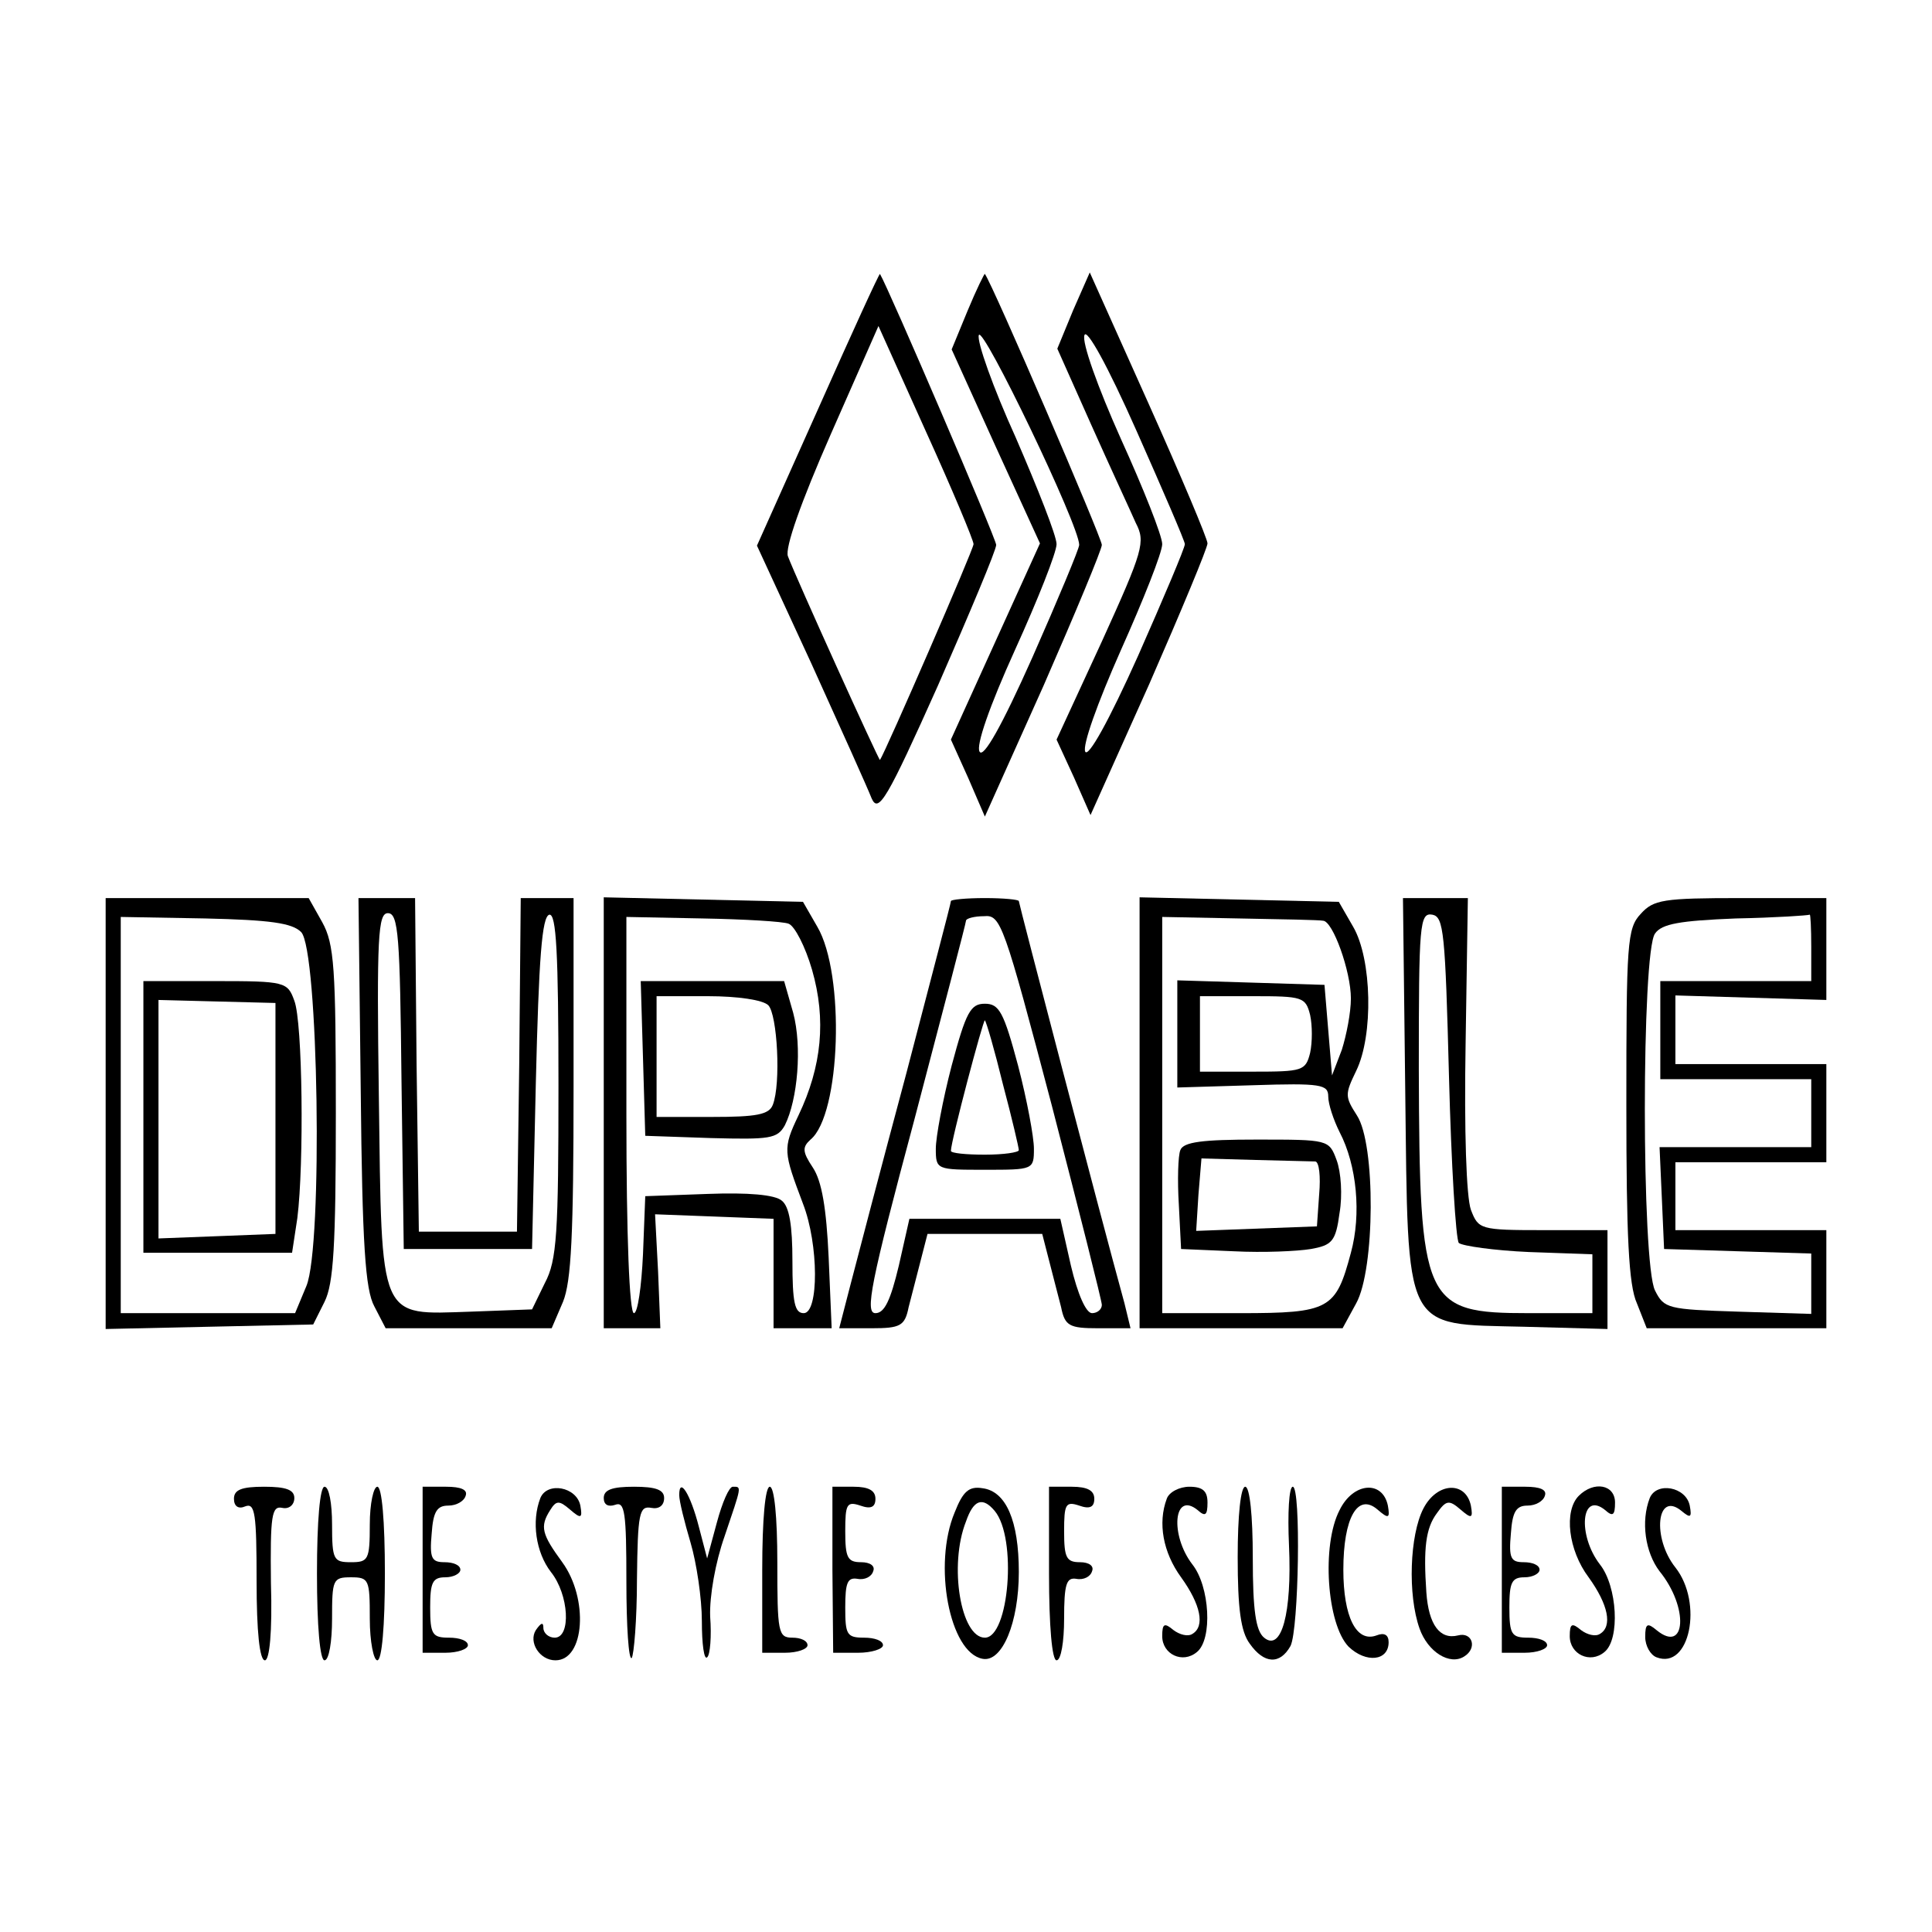 <?xml version="1.0" standalone="no"?>
<!DOCTYPE svg PUBLIC "-//W3C//DTD SVG 20010904//EN"
 "http://www.w3.org/TR/2001/REC-SVG-20010904/DTD/svg10.dtd">
<svg version="1.0" xmlns="http://www.w3.org/2000/svg"
 width="256pt" height="256pt" viewBox="0 0 256 256"
 preserveAspectRatio="xMidYMid meet">
<g transform="translate(0,256) scale(0.1,-0.1)"
fill="#000000" stroke="none">
<path d="M1084 2018 l-81 -181 72 -156 c39 -86 75 -166 80 -179 9 -20 20 -2
88 150 42 96 77 179 77 186 0 8 -143 341 -154 359 -1 1 -38 -80 -82 -179z
m206 -179 c0 -7 -117 -276 -124 -286 -1 -2 -112 243 -122 270 -4 11 17 71 57
162 l63 143 63 -140 c35 -77 63 -144 63 -149z"/>
<path d="M1282 2148 l-21 -51 58 -128 59 -129 -59 -130 -59 -130 23 -51 22
-51 78 174 c42 96 77 180 77 186 0 9 -145 346 -155 359 0 2 -11 -20 -23 -49z
m148 -310 c0 -5 -28 -72 -62 -149 -41 -92 -65 -134 -70 -125 -5 8 13 60 47
135 30 66 55 129 55 140 0 11 -25 74 -54 141 -30 66 -52 128 -49 136 5 14 133
-252 133 -278z"/>
<path d="M1422 2149 l-21 -51 45 -101 c25 -56 52 -114 59 -130 13 -25 10 -36
-45 -157 l-60 -130 23 -50 22 -50 78 174 c42 96 77 180 77 186 0 6 -35 89 -78
185 l-78 174 -22 -50z m148 -310 c0 -5 -28 -71 -62 -148 -39 -87 -66 -135 -70
-127 -4 8 16 64 47 134 30 67 55 130 55 141 0 11 -25 74 -55 140 -30 67 -52
128 -48 137 3 9 30 -39 69 -127 35 -79 64 -146 64 -150z"/>
<path d="M140 1085 l0 -286 137 3 138 3 15 30 c12 24 15 74 15 250 0 192 -2
224 -18 253 l-18 32 -134 0 -135 0 0 -285z m259 240 c23 -23 29 -416 7 -469
l-15 -36 -115 0 -116 0 0 263 0 262 112 -2 c86 -2 115 -6 127 -18z"/>
<path d="M190 1080 l0 -180 99 0 98 0 7 46 c9 72 7 260 -4 288 -9 25 -12 26
-105 26 l-95 0 0 -180z m175 -2 l0 -153 -77 -3 -78 -3 0 158 0 158 77 -2 78
-2 0 -153z"/>
<path d="M478 1114 c2 -203 6 -263 18 -285 l15 -29 110 0 110 0 15 35 c11 27
14 89 14 285 l0 250 -35 0 -35 0 -2 -221 -3 -221 -65 0 -65 0 -3 221 -2 221
-38 0 -37 0 3 -256z m54 14 l3 -223 85 0 85 0 5 220 c4 165 8 221 18 223 9 1
12 -49 12 -226 0 -196 -2 -232 -18 -262 l-17 -35 -81 -3 c-123 -4 -118 -15
-122 284 -3 214 -1 244 12 244 14 0 16 -31 18 -222z"/>
<path d="M800 1085 l0 -285 38 0 37 0 -3 75 -4 76 79 -3 78 -3 0 -73 0 -72 39
0 38 0 -4 94 c-3 65 -9 101 -21 119 -14 21 -14 27 -3 37 40 33 46 219 9 282
l-19 33 -132 3 -132 3 0 -286z m245 251 c8 -3 22 -30 31 -61 19 -66 13 -128
-18 -193 -21 -44 -20 -48 6 -117 21 -54 21 -145 1 -145 -12 0 -15 14 -15 69 0
47 -4 72 -14 80 -9 8 -45 11 -98 9 l-83 -3 -3 -77 c-2 -43 -7 -78 -12 -78 -6
0 -10 102 -10 263 l0 262 101 -2 c55 -1 107 -4 114 -7z"/>
<path d="M852 1158 l3 -103 87 -3 c78 -2 88 -1 98 17 17 34 23 104 11 149
l-12 42 -95 0 -95 0 3 -102z m166 70 c12 -12 17 -104 6 -132 -5 -13 -22 -16
-80 -16 l-74 0 0 80 0 80 68 0 c40 0 73 -5 80 -12z"/>
<path d="M1260 1366 c0 -3 -27 -105 -59 -228 -33 -123 -66 -249 -74 -280 l-15
-58 43 0 c38 0 44 3 49 28 4 15 11 43 16 62 l9 35 76 0 76 0 9 -35 c5 -19 12
-47 16 -62 5 -25 11 -28 49 -28 l43 0 -8 33 c-33 120 -140 530 -140 533 0 2
-20 4 -45 4 -25 0 -45 -2 -45 -4z m134 -272 c36 -139 66 -258 66 -263 0 -6 -6
-11 -13 -11 -8 0 -19 25 -28 63 l-14 62 -100 0 -100 0 -14 -62 c-11 -46 -19
-63 -31 -63 -14 0 -7 38 52 258 37 141 68 259 68 262 0 3 11 6 24 6 22 2 26
-9 90 -252z"/>
<path d="M1261 1148 c-12 -46 -21 -95 -21 -110 0 -28 1 -28 65 -28 64 0 65 0
65 28 0 15 -9 64 -21 110 -19 71 -25 82 -44 82 -19 0 -25 -11 -44 -82z m68
-25 c12 -45 21 -84 21 -87 0 -3 -20 -6 -45 -6 -25 0 -45 2 -45 5 0 13 43 175
45 173 2 -2 13 -40 24 -85z"/>
<path d="M1510 1085 l0 -285 135 0 134 0 18 33 c25 45 26 211 1 249 -16 25
-16 28 -1 59 23 47 21 148 -4 191 l-19 33 -132 3 -132 3 0 -286z m243 255 c13
0 37 -67 37 -103 0 -19 -6 -49 -12 -68 l-13 -34 -5 60 -5 60 -97 3 -98 3 0
-71 0 -71 100 3 c91 3 100 1 100 -15 0 -10 7 -31 15 -47 23 -44 29 -109 15
-160 -20 -75 -28 -80 -147 -80 l-103 0 0 263 0 262 102 -2 c57 -1 107 -2 111
-3z m-17 -125 c3 -14 3 -36 0 -50 -6 -24 -10 -25 -76 -25 l-70 0 0 50 0 50 70
0 c66 0 70 -1 76 -25z"/>
<path d="M1564 1036 c-3 -7 -4 -40 -2 -72 l3 -59 70 -3 c39 -2 84 0 102 3 28
5 33 10 38 48 4 23 2 54 -4 70 -10 27 -11 27 -106 27 -71 0 -97 -3 -101 -14z
m179 -15 c5 -1 7 -20 5 -43 l-3 -43 -80 -3 -80 -3 3 48 4 48 71 -2 c40 -1 76
-2 80 -2z"/>
<path d="M1862 1116 c4 -325 -4 -310 157 -314 l111 -3 0 66 0 65 -85 0 c-84 0
-86 1 -96 27 -6 17 -9 104 -7 220 l3 193 -43 0 -43 0 3 -254z m58 17 c3 -116
9 -215 13 -220 5 -4 47 -10 93 -12 l84 -3 0 -39 0 -39 -84 0 c-140 0 -145 12
-146 323 0 193 1 208 18 205 15 -3 17 -23 22 -215z"/>
<path d="M2174 1349 c-18 -19 -19 -39 -19 -253 0 -173 3 -239 14 -263 l13 -33
119 0 119 0 0 65 0 65 -100 0 -100 0 0 45 0 45 100 0 100 0 0 65 0 65 -100 0
-100 0 0 46 0 45 100 -3 100 -3 0 68 0 67 -113 0 c-103 0 -116 -2 -133 -21z
m226 -44 l0 -45 -100 0 -100 0 0 -65 0 -65 100 0 100 0 0 -45 0 -45 -100 0
-101 0 3 -67 3 -68 98 -3 97 -3 0 -40 0 -40 -97 3 c-93 3 -98 4 -110 28 -18
35 -18 449 0 473 9 13 33 17 107 20 52 1 96 4 98 5 1 1 2 -18 2 -43z"/>
<path d="M310 574 c0 -10 6 -14 15 -10 13 5 15 -10 15 -99 0 -67 4 -105 11
-105 6 0 10 36 8 103 -1 89 1 102 15 99 9 -2 16 4 16 13 0 11 -11 15 -40 15
-30 0 -40 -4 -40 -16z"/>
<path d="M420 475 c0 -70 4 -115 10 -115 6 0 10 25 10 55 0 52 1 55 25 55 24
0 25 -3 25 -55 0 -30 5 -55 10 -55 6 0 10 45 10 115 0 70 -4 115 -10 115 -5 0
-10 -22 -10 -50 0 -47 -2 -50 -25 -50 -23 0 -25 3 -25 50 0 28 -4 50 -10 50
-6 0 -10 -45 -10 -115z"/>
<path d="M560 480 l0 -110 30 0 c17 0 30 5 30 10 0 6 -11 10 -25 10 -22 0 -25
4 -25 40 0 33 3 40 20 40 11 0 20 5 20 10 0 6 -9 10 -21 10 -17 0 -20 5 -17
38 2 29 7 37 22 37 11 0 21 6 23 13 3 8 -6 12 -26 12 l-31 0 0 -110z"/>
<path d="M716 575 c-12 -31 -6 -72 14 -98 24 -30 27 -87 5 -87 -8 0 -15 6 -15
13 0 8 -3 7 -10 -3 -10 -16 5 -40 26 -40 39 0 44 82 9 130 -27 37 -30 47 -16
69 8 13 12 13 26 1 15 -13 17 -12 14 5 -5 25 -44 32 -53 10z"/>
<path d="M800 575 c0 -9 6 -12 15 -9 13 5 15 -10 15 -102 0 -59 3 -104 7 -101
3 4 7 51 7 104 1 88 3 98 19 95 10 -2 17 3 17 13 0 11 -11 15 -40 15 -29 0
-40 -4 -40 -15z"/>
<path d="M900 579 c0 -8 7 -36 15 -63 8 -27 15 -74 15 -104 0 -31 3 -52 7 -48
4 3 6 28 4 54 -1 27 7 72 19 106 23 68 23 66 11 66 -5 0 -14 -21 -21 -47 l-13
-48 -11 42 c-11 43 -26 67 -26 42z"/>
<path d="M1010 480 l0 -110 30 0 c17 0 30 5 30 10 0 6 -9 10 -20 10 -19 0 -20
7 -20 100 0 60 -4 100 -10 100 -6 0 -10 -43 -10 -110z"/>
<path d="M1103 480 l1 -110 33 0 c18 0 33 5 33 10 0 6 -11 10 -25 10 -23 0
-25 4 -25 40 0 33 3 40 16 38 10 -2 19 3 21 10 3 7 -4 12 -16 12 -18 0 -21 6
-21 41 0 36 2 40 20 34 14 -5 20 -2 20 9 0 11 -9 16 -29 16 l-28 0 0 -110z"/>
<path d="M1265 556 c-29 -69 -7 -186 37 -194 26 -5 48 48 48 115 0 68 -17 107
-48 111 -18 3 -26 -4 -37 -32z m53 2 c30 -36 19 -168 -13 -168 -32 0 -48 96
-25 154 10 29 22 33 38 14z"/>
<path d="M1390 475 c0 -70 4 -115 10 -115 6 0 10 25 10 55 0 46 3 55 16 53 10
-2 19 3 21 10 3 7 -4 12 -16 12 -18 0 -21 6 -21 41 0 36 2 40 20 34 14 -5 20
-2 20 9 0 11 -9 16 -30 16 l-30 0 0 -115z"/>
<path d="M1546 574 c-12 -32 -5 -71 19 -104 26 -36 32 -65 15 -75 -6 -4 -17
-1 -25 5 -12 10 -15 9 -15 -8 0 -24 27 -37 46 -21 21 17 17 87 -6 116 -30 39
-25 98 7 72 10 -9 13 -7 13 10 0 15 -6 21 -24 21 -13 0 -27 -7 -30 -16z"/>
<path d="M1640 497 c0 -68 4 -99 16 -115 19 -27 40 -28 54 -3 11 22 14 211 3
211 -5 0 -7 -35 -5 -78 4 -90 -10 -141 -33 -122 -11 9 -15 36 -15 106 0 56 -4
94 -10 94 -6 0 -10 -38 -10 -93z"/>
<path d="M1775 559 c-24 -46 -17 -151 12 -181 23 -22 53 -19 53 6 0 10 -6 13
-16 9 -27 -10 -44 25 -44 87 0 69 19 102 45 80 15 -13 17 -12 14 5 -7 34 -46
31 -64 -6z"/>
<path d="M1886 561 c-18 -35 -21 -114 -5 -159 11 -31 40 -49 59 -37 18 11 11
33 -8 28 -24 -6 -39 14 -42 57 -4 58 -1 85 14 105 12 17 16 18 31 5 15 -13 17
-12 14 5 -7 33 -45 31 -63 -4z"/>
<path d="M1990 480 l0 -110 30 0 c17 0 30 5 30 10 0 6 -11 10 -25 10 -22 0
-25 4 -25 40 0 33 3 40 20 40 11 0 20 5 20 10 0 6 -9 10 -21 10 -17 0 -20 5
-17 38 2 29 7 37 22 37 11 0 21 6 23 13 3 8 -6 12 -26 12 l-31 0 0 -110z"/>
<path d="M2092 578 c-20 -20 -14 -72 13 -108 26 -36 32 -65 15 -75 -6 -4 -17
-1 -25 5 -12 10 -15 9 -15 -8 0 -24 27 -37 46 -21 21 17 17 87 -6 116 -30 39
-25 98 7 72 10 -9 13 -7 13 10 0 24 -28 29 -48 9z"/>
<path d="M2186 575 c-12 -31 -6 -72 13 -97 39 -48 35 -110 -4 -78 -12 10 -15
9 -15 -9 0 -12 7 -24 15 -27 44 -17 62 72 25 119 -31 39 -25 102 8 75 12 -10
14 -9 11 7 -5 25 -44 32 -53 10z"/>
</g>
</svg>
